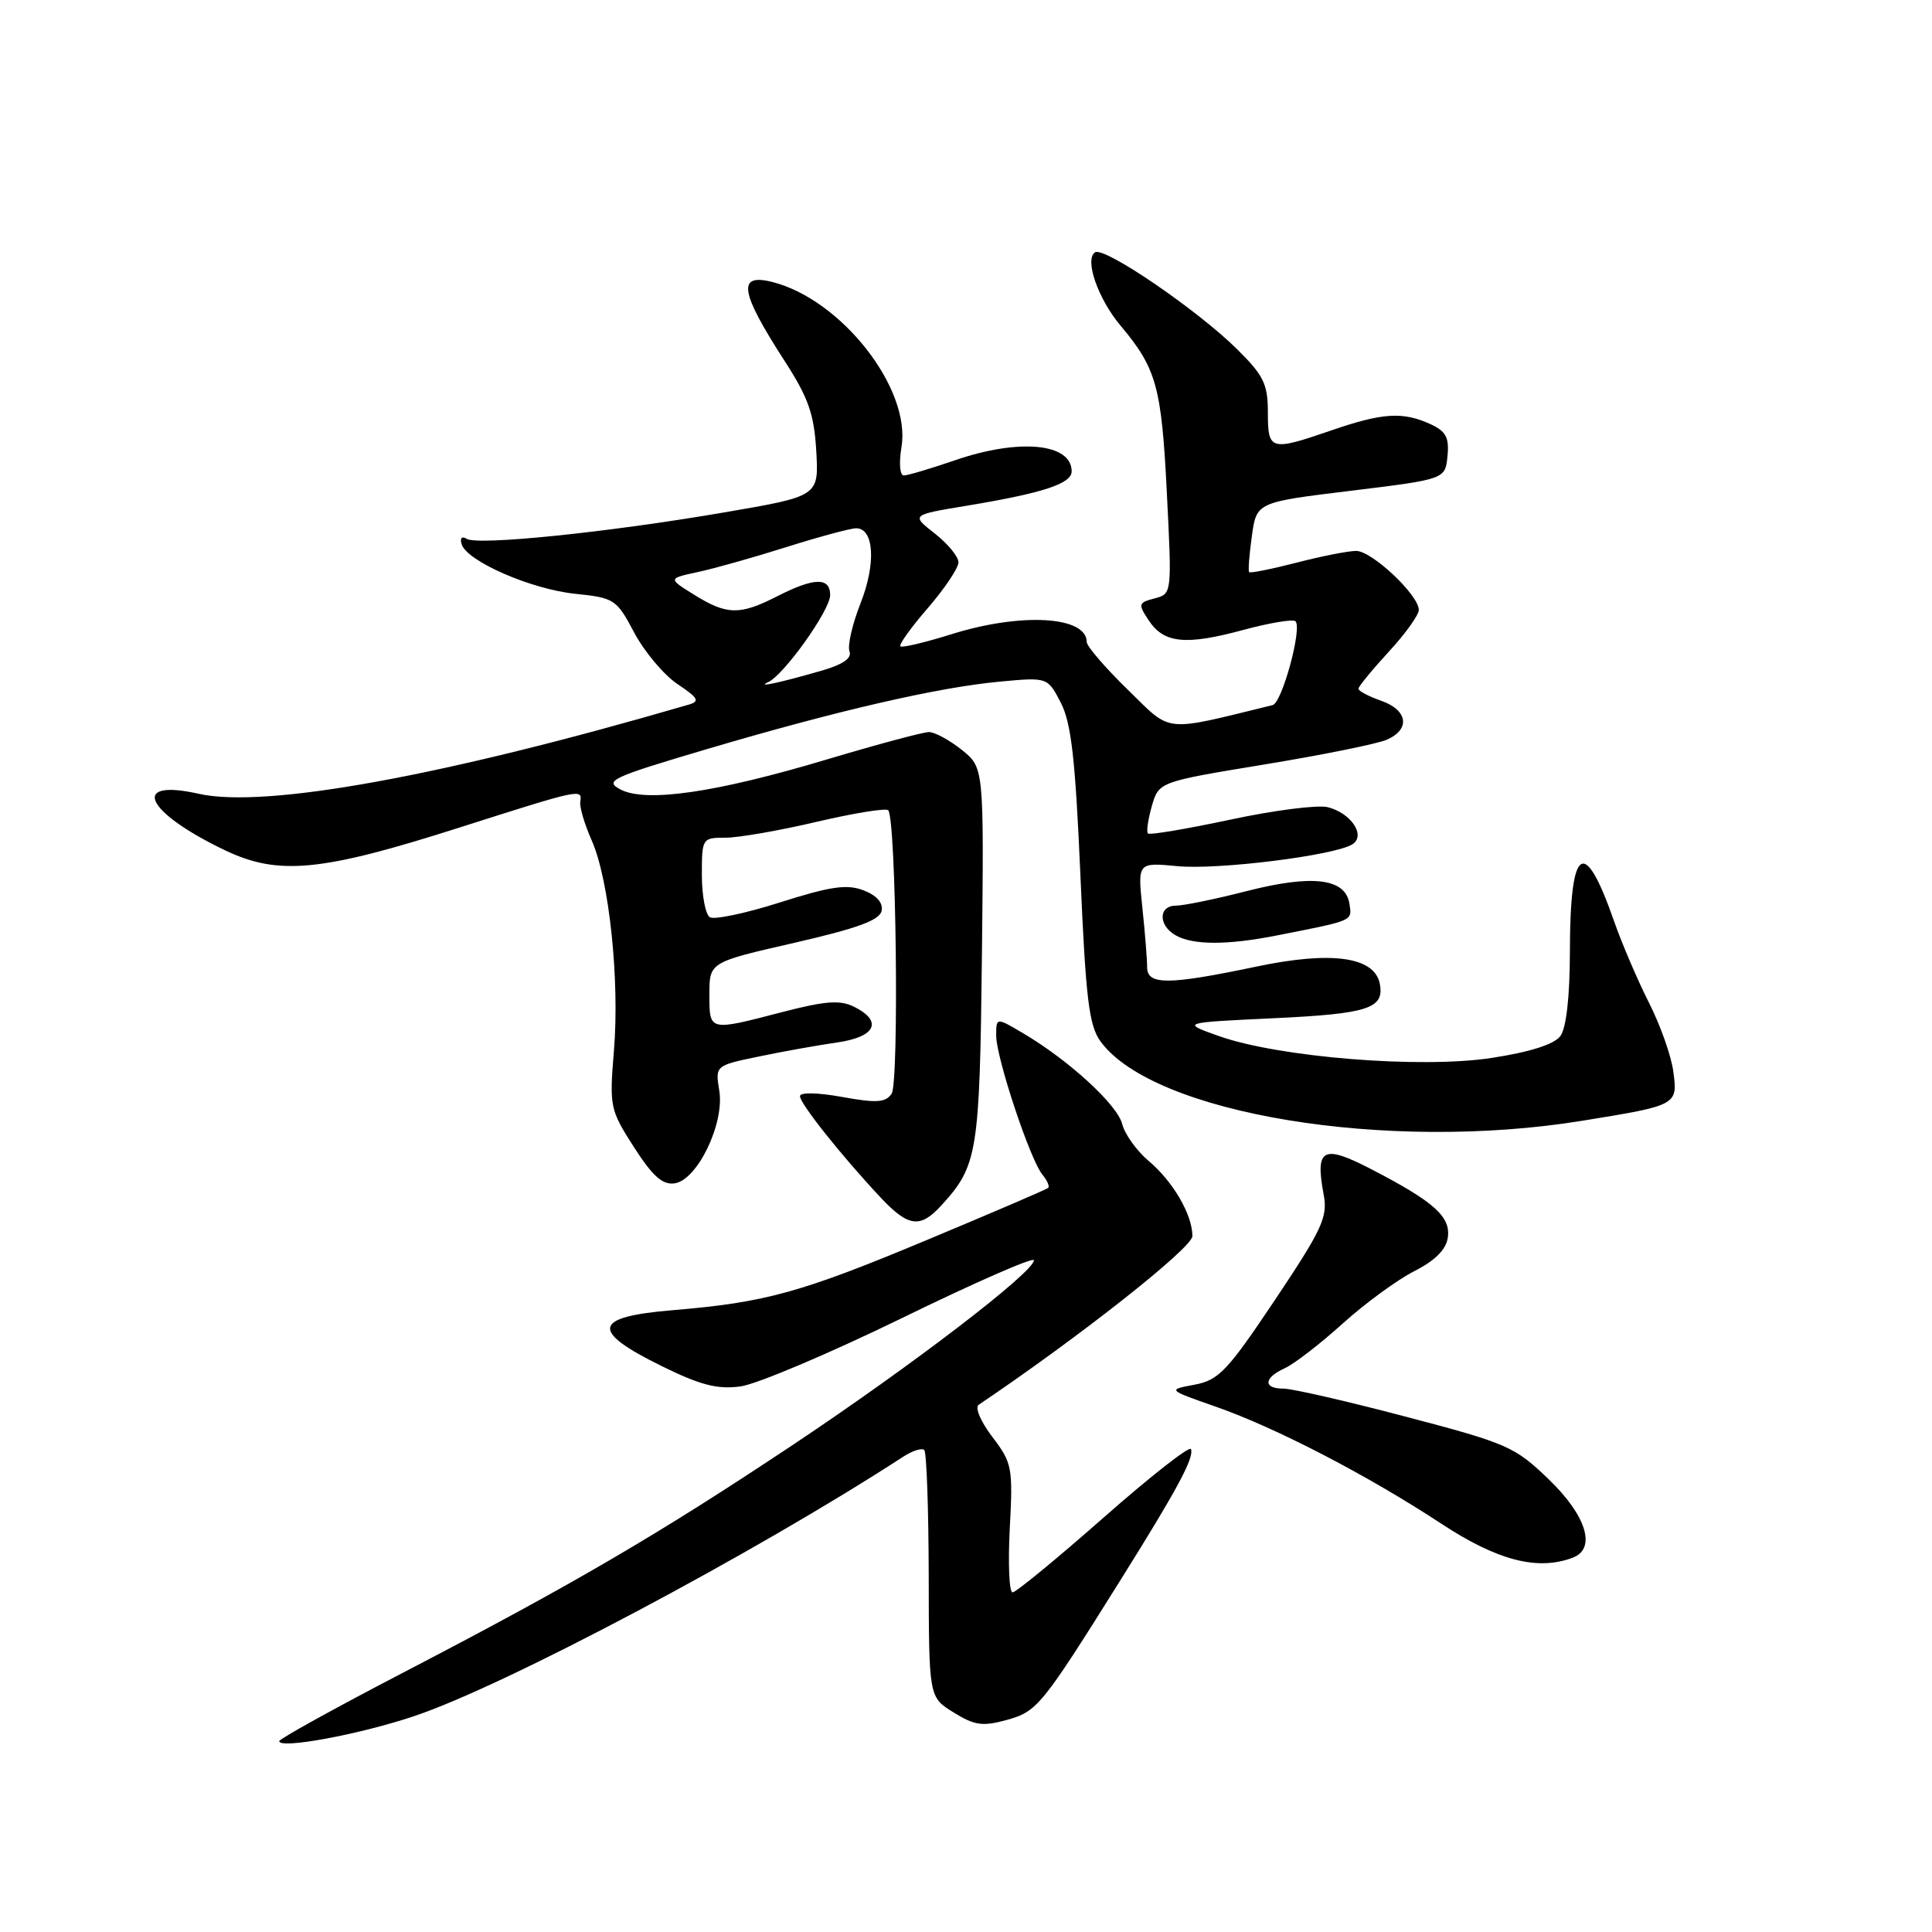 <?xml version="1.0" encoding="UTF-8" standalone="no"?>
<!DOCTYPE svg PUBLIC "-//W3C//DTD SVG 1.1//EN" "http://www.w3.org/Graphics/SVG/1.1/DTD/svg11.dtd" >
<svg xmlns="http://www.w3.org/2000/svg" xmlns:xlink="http://www.w3.org/1999/xlink" version="1.1" viewBox="0 0 256 256">
 <g >
 <path fill="currentColor"
d=" M 54.90 227.39 C 66.93 223.36 100.04 205.79 119.70 193.01 C 120.92 192.22 122.16 191.83 122.47 192.14 C 122.78 192.45 123.04 199.94 123.06 208.79 C 123.08 224.89 123.08 224.89 126.36 226.91 C 129.13 228.63 130.21 228.78 133.37 227.91 C 137.45 226.78 138.00 226.10 148.52 209.29 C 156.02 197.30 158.24 193.18 157.81 192.01 C 157.64 191.55 152.43 195.63 146.24 201.08 C 140.04 206.54 134.61 211.00 134.17 211.00 C 133.72 211.00 133.56 207.18 133.80 202.51 C 134.23 194.45 134.11 193.83 131.49 190.40 C 129.95 188.38 129.15 186.50 129.68 186.14 C 143.07 177.12 158.00 165.33 158.00 163.79 C 158.00 160.96 155.43 156.54 152.19 153.82 C 150.61 152.48 149.04 150.29 148.70 148.95 C 148.06 146.38 141.62 140.48 135.57 136.91 C 132.00 134.80 132.00 134.80 132.00 137.23 C 132.00 140.15 136.50 153.70 138.13 155.65 C 138.76 156.42 139.11 157.21 138.89 157.40 C 138.68 157.60 131.50 160.68 122.95 164.25 C 106.09 171.30 101.44 172.58 89.10 173.61 C 78.54 174.49 78.17 176.33 87.61 180.98 C 92.80 183.54 95.05 184.12 98.11 183.71 C 100.24 183.43 109.87 179.35 119.50 174.66 C 129.12 169.96 137.00 166.51 137.00 166.99 C 137.00 168.56 120.77 180.99 105.00 191.49 C 87.11 203.40 75.93 209.93 53.25 221.72 C 44.31 226.37 37.00 230.42 37.00 230.71 C 37.00 231.80 47.67 229.82 54.90 227.39 Z  M 208.42 206.39 C 211.55 205.19 210.21 200.84 205.24 196.04 C 200.72 191.68 199.75 191.26 186.32 187.73 C 178.54 185.68 171.23 184.00 170.08 184.00 C 167.34 184.00 167.43 182.58 170.25 181.29 C 171.49 180.73 174.93 178.07 177.91 175.38 C 180.88 172.70 185.16 169.57 187.41 168.43 C 190.15 167.04 191.61 165.58 191.84 164.00 C 192.25 161.22 190.03 159.24 181.73 154.94 C 175.26 151.59 174.24 152.14 175.40 158.33 C 175.95 161.26 175.19 162.90 168.95 172.23 C 162.62 181.68 161.50 182.87 158.28 183.48 C 154.68 184.15 154.68 184.15 161.09 186.39 C 169.09 189.19 181.20 195.47 191.00 201.91 C 198.44 206.80 203.78 208.17 208.42 206.39 Z  M 124.71 159.75 C 129.55 154.46 129.81 152.84 130.11 126.58 C 130.38 101.72 130.38 101.72 127.44 99.36 C 125.82 98.07 123.87 97.01 123.10 97.00 C 122.33 97.00 116.26 98.63 109.60 100.62 C 94.89 105.03 85.60 106.38 82.22 104.61 C 80.03 103.46 80.95 103.03 93.67 99.26 C 110.93 94.16 124.23 91.09 132.46 90.32 C 138.81 89.73 138.81 89.73 140.56 93.11 C 141.95 95.79 142.49 100.58 143.16 116.00 C 143.87 132.41 144.30 135.90 145.83 138.00 C 152.84 147.60 183.79 152.70 209.63 148.51 C 222.29 146.46 222.32 146.44 221.72 141.97 C 221.45 139.91 220.00 135.82 218.50 132.87 C 217.00 129.91 214.93 125.07 213.89 122.11 C 209.92 110.72 208.04 111.98 208.02 126.06 C 208.01 132.12 207.54 136.23 206.75 137.29 C 205.94 138.38 202.74 139.40 197.66 140.18 C 188.28 141.62 169.49 140.11 161.50 137.28 C 156.50 135.50 156.50 135.50 168.78 134.92 C 181.30 134.33 183.46 133.63 182.83 130.36 C 182.14 126.77 176.44 125.98 166.47 128.08 C 154.79 130.53 152.00 130.55 152.00 128.15 C 152.00 127.13 151.72 123.59 151.37 120.28 C 150.74 114.27 150.74 114.27 156.01 114.77 C 161.38 115.29 176.81 113.36 179.19 111.88 C 181.03 110.73 179.03 107.72 175.91 106.95 C 174.58 106.63 168.78 107.37 163.01 108.61 C 157.24 109.84 152.33 110.67 152.11 110.44 C 151.88 110.22 152.12 108.59 152.62 106.82 C 153.55 103.60 153.55 103.60 167.52 101.30 C 175.21 100.04 182.51 98.56 183.75 98.02 C 186.92 96.64 186.55 94.09 183.00 92.85 C 181.35 92.27 180.00 91.56 180.00 91.26 C 180.00 90.97 181.80 88.77 184.00 86.38 C 186.20 84.00 188.00 81.49 188.00 80.82 C 188.00 78.85 181.79 73.00 179.70 73.00 C 178.65 73.00 175.09 73.70 171.78 74.56 C 168.48 75.41 165.66 75.97 165.52 75.81 C 165.37 75.64 165.53 73.49 165.88 71.03 C 166.50 66.55 166.50 66.55 179.00 65.03 C 191.50 63.50 191.50 63.50 191.80 60.43 C 192.04 57.95 191.60 57.14 189.50 56.18 C 185.87 54.53 183.19 54.70 176.50 57.00 C 168.32 59.81 168.00 59.73 168.00 54.66 C 168.00 50.90 167.45 49.76 163.94 46.29 C 158.68 41.08 146.35 32.66 145.11 33.43 C 143.66 34.33 145.49 39.60 148.48 43.15 C 153.24 48.82 153.91 51.23 154.61 65.24 C 155.29 78.69 155.29 78.69 152.99 79.29 C 150.83 79.86 150.78 80.04 152.21 82.20 C 154.22 85.25 157.10 85.54 164.74 83.47 C 168.23 82.53 171.34 82.01 171.66 82.32 C 172.57 83.24 169.88 93.13 168.63 93.43 C 153.94 97.02 155.35 97.17 149.44 91.39 C 146.45 88.48 144.00 85.63 144.00 85.08 C 144.00 81.64 135.34 81.14 126.10 84.03 C 122.58 85.13 119.52 85.86 119.30 85.64 C 119.08 85.42 120.72 83.13 122.95 80.56 C 125.18 77.98 127.00 75.26 127.00 74.51 C 127.00 73.76 125.59 72.04 123.86 70.69 C 120.72 68.23 120.72 68.23 128.11 67.01 C 138.22 65.33 142.00 64.09 142.00 62.46 C 142.00 58.72 135.04 58.06 126.50 61.00 C 123.30 62.10 120.27 63.00 119.76 63.00 C 119.23 63.00 119.10 61.35 119.45 59.25 C 120.75 51.50 111.49 39.67 102.32 37.36 C 97.65 36.19 98.04 38.65 103.94 47.79 C 107.12 52.71 107.87 54.84 108.16 59.76 C 108.50 65.75 108.50 65.75 96.00 67.89 C 80.60 70.54 63.31 72.31 61.84 71.40 C 61.19 71.00 60.92 71.29 61.17 72.11 C 61.85 74.36 70.38 78.08 76.21 78.68 C 81.42 79.22 81.70 79.40 84.05 83.85 C 85.40 86.38 87.98 89.45 89.78 90.65 C 92.52 92.48 92.77 92.93 91.28 93.36 C 58.74 102.86 35.12 107.16 26.33 105.18 C 17.15 103.12 19.22 107.59 29.78 112.65 C 36.91 116.06 42.55 115.51 60.99 109.62 C 77.02 104.51 77.17 104.48 76.89 106.25 C 76.78 106.94 77.46 109.23 78.40 111.35 C 80.72 116.57 82.12 129.83 81.35 139.20 C 80.74 146.67 80.82 147.04 84.00 152.00 C 86.48 155.86 87.79 157.03 89.39 156.80 C 92.40 156.37 96.02 148.88 95.31 144.53 C 94.77 141.19 94.77 141.19 100.57 139.99 C 103.76 139.32 108.43 138.49 110.94 138.13 C 116.04 137.40 117.02 135.32 113.17 133.40 C 111.32 132.48 109.38 132.62 103.67 134.10 C 93.88 136.65 94.00 136.68 94.00 131.75 C 94.00 127.50 94.00 127.50 105.25 124.93 C 113.65 123.00 116.58 121.93 116.82 120.68 C 117.03 119.61 116.15 118.63 114.41 117.97 C 112.22 117.13 110.04 117.45 103.40 119.56 C 98.85 121.01 94.65 121.90 94.06 121.54 C 93.48 121.18 93.00 118.66 93.00 115.94 C 93.00 111.07 93.05 111.00 96.13 111.00 C 97.85 111.00 103.28 110.06 108.19 108.90 C 113.11 107.75 117.39 107.05 117.69 107.36 C 118.74 108.41 119.16 143.45 118.14 144.93 C 117.34 146.10 116.13 146.18 111.58 145.35 C 108.30 144.76 106.00 144.72 106.00 145.25 C 106.00 146.23 111.50 153.14 116.65 158.64 C 120.35 162.59 121.92 162.80 124.71 159.75 Z  M 169.20 123.95 C 179.46 121.93 179.15 122.06 178.81 119.78 C 178.32 116.39 173.96 115.84 165.25 118.06 C 161.09 119.13 156.85 120.00 155.84 120.00 C 153.50 120.00 153.45 122.58 155.75 123.92 C 158.02 125.24 162.61 125.26 169.20 123.95 Z  M 101.77 90.40 C 103.88 89.44 110.00 80.85 110.00 78.86 C 110.00 76.46 107.89 76.51 103.00 79.00 C 98.03 81.54 96.33 81.51 92.00 78.82 C 88.50 76.65 88.50 76.65 92.50 75.79 C 94.70 75.32 100.01 73.82 104.30 72.46 C 108.59 71.11 112.71 70.00 113.44 70.00 C 115.83 70.00 116.10 74.67 114.03 79.93 C 112.94 82.69 112.28 85.56 112.56 86.31 C 112.91 87.22 111.69 88.06 108.79 88.89 C 103.34 90.46 100.13 91.15 101.77 90.40 Z "/>
</g>
</svg>